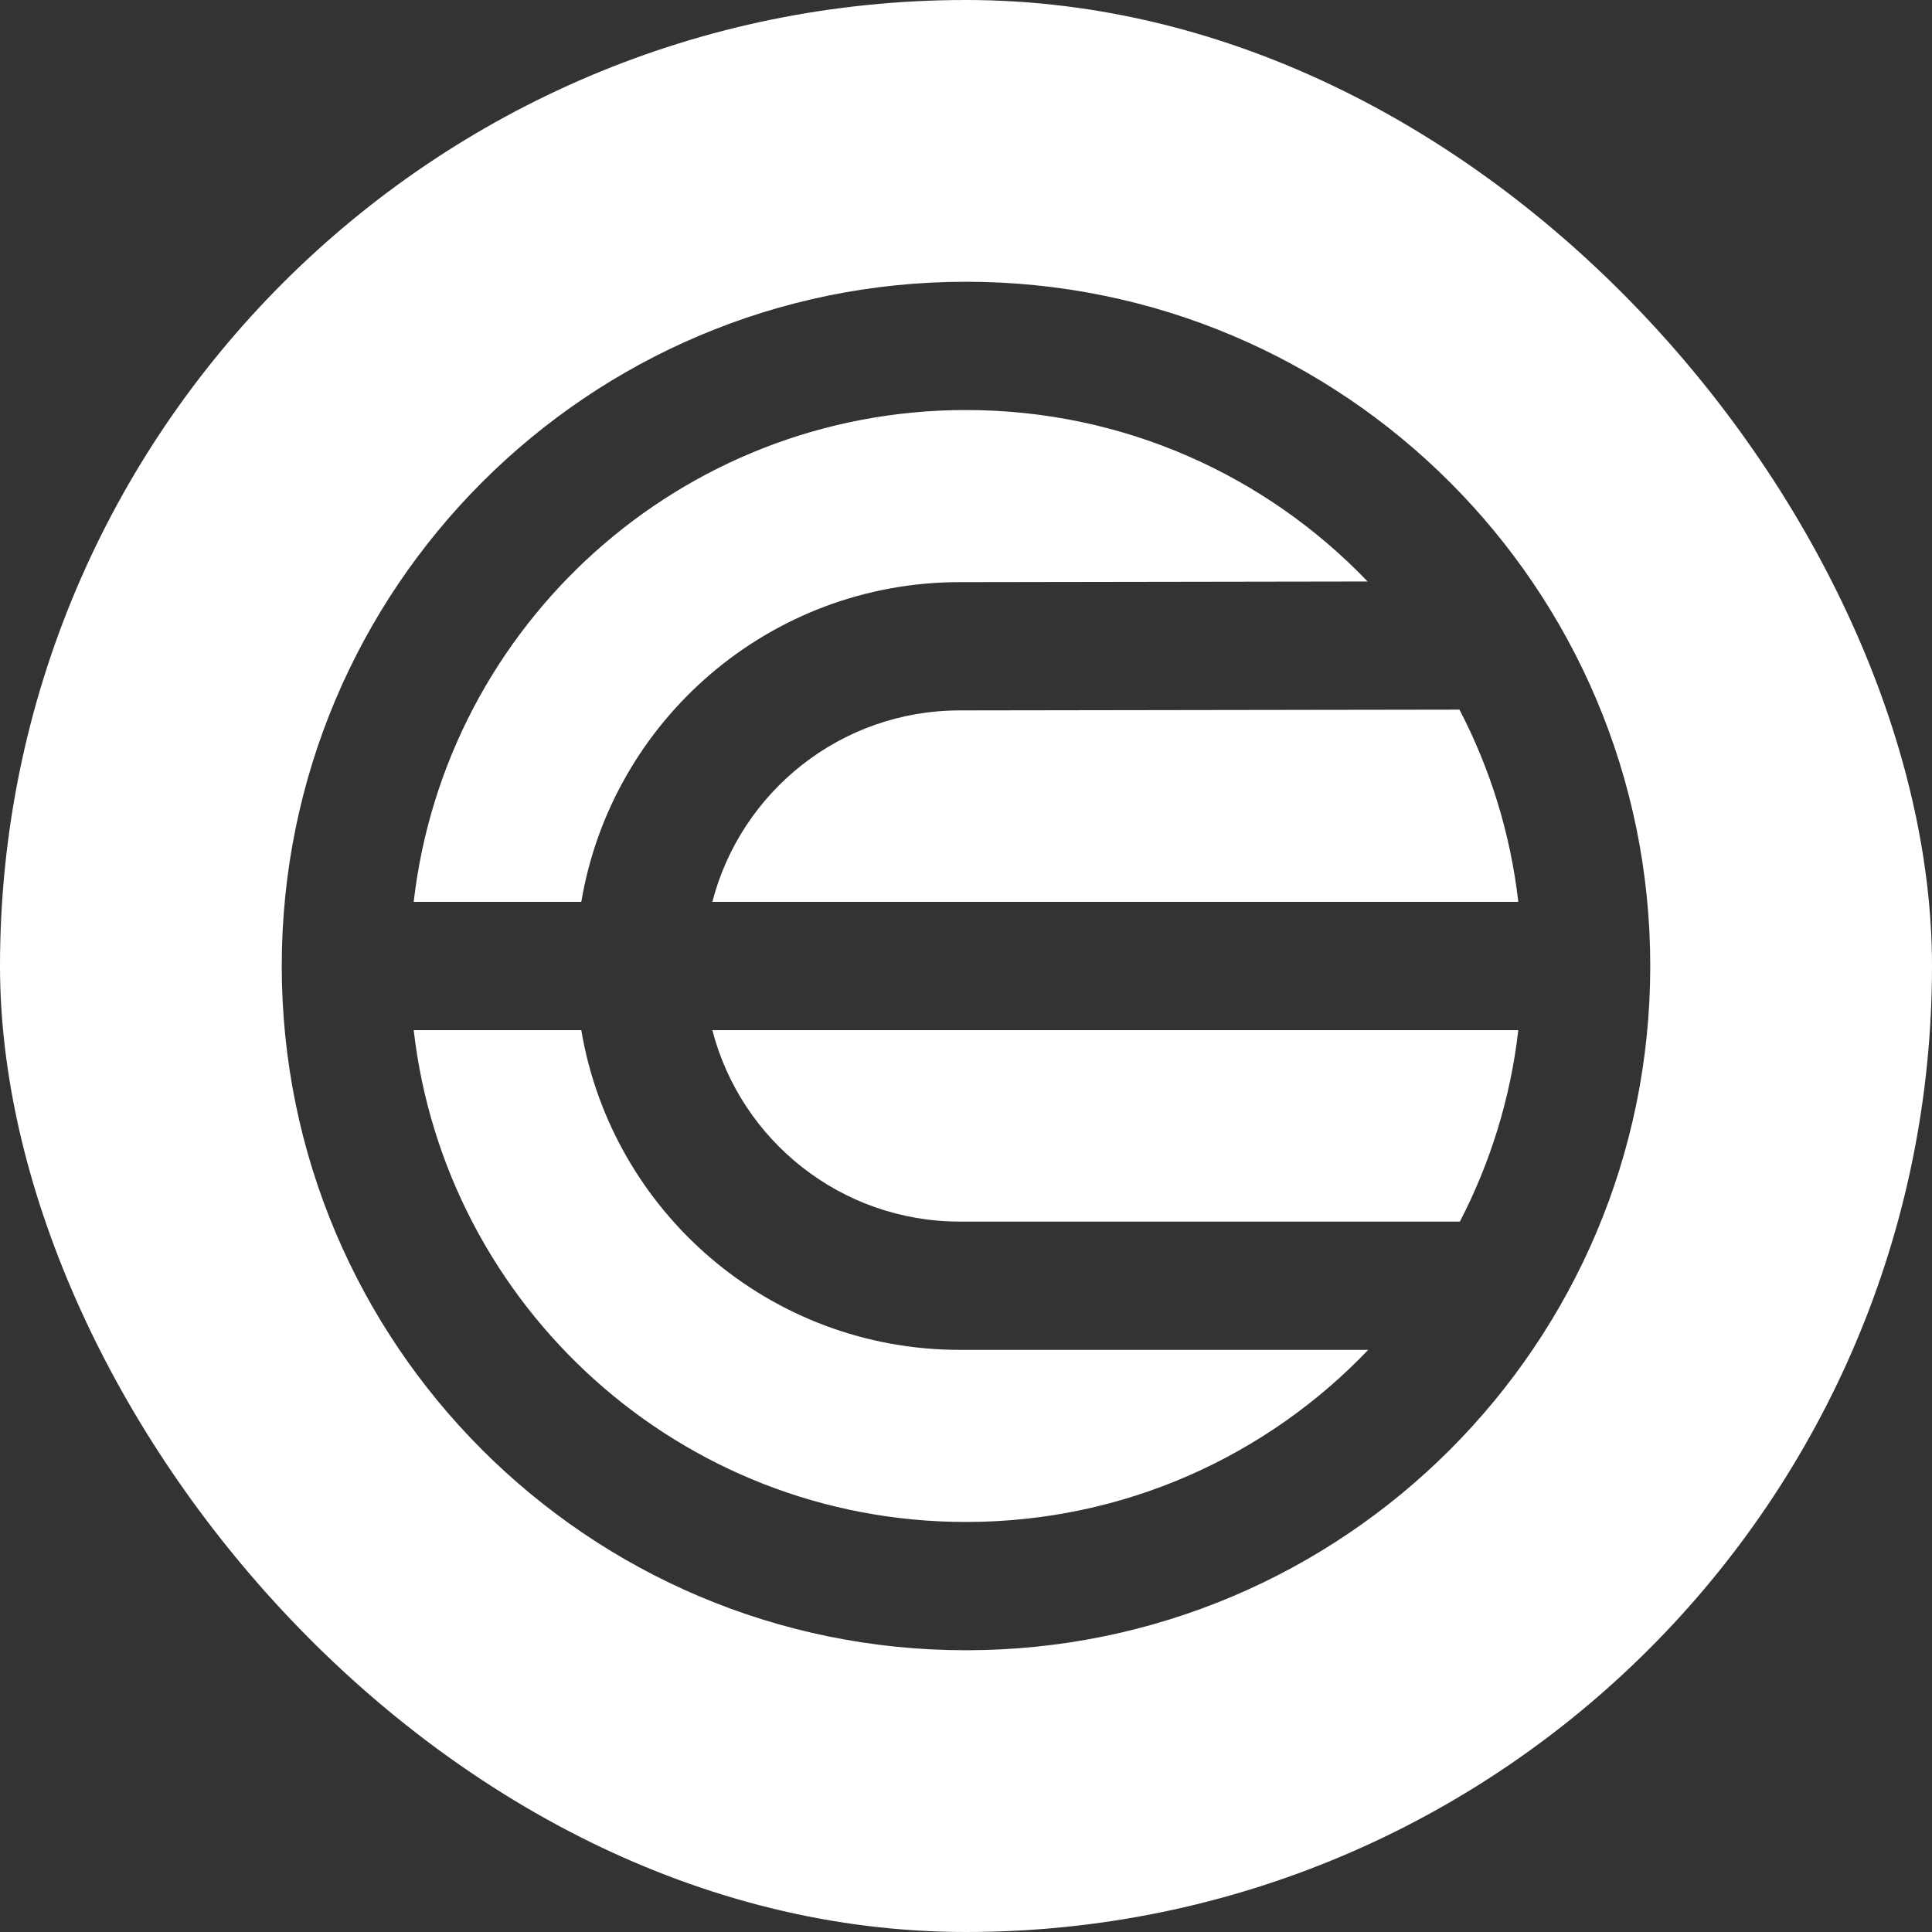 <svg width="48" height="48" viewBox="0 0 48 48" fill="none" xmlns="http://www.w3.org/2000/svg">
<rect x="0" y="0" width="48" height="48" fill="#333333" stroke="none"/>
<g clip-path="url(#clip0_3_32)">
<path fill-rule="evenodd" clip-rule="evenodd" d="M24 48C37.255 48 48 37.255 48 24C48 10.745 37.255 0 24 0C10.745 0 0 10.745 0 24C0 37.255 10.745 48 24 48ZM24 7C33.389 7 41 14.611 41 24C41 33.389 33.389 41 24 41C14.611 41 7 33.389 7 24C7 14.611 14.611 7 24 7ZM14.442 22.407H10.278C11.068 15.528 16.91 10.187 24 10.187C27.922 10.187 31.463 11.822 33.978 14.447L23.846 14.463H23.845C19.121 14.464 15.2 17.899 14.442 22.407ZM10.278 25.593H14.442C15.2 30.102 19.122 33.537 23.846 33.537H33.993C31.478 36.172 27.93 37.813 24 37.813C16.91 37.813 11.068 32.472 10.278 25.593ZM37.722 25.593H17.698C18.404 28.329 20.889 30.35 23.846 30.35H36.27C37.024 28.896 37.527 27.292 37.722 25.593ZM17.698 22.407H37.722C37.526 20.701 37.02 19.089 36.26 17.631L23.847 17.65H23.846C20.889 17.65 18.404 19.671 17.698 22.407Z" fill="white"/>
</g>
<defs>
<clipPath id="clip0_3_32">
<rect width="48" height="48" rx="24" fill="white"/>
</clipPath>
</defs>
</svg>

